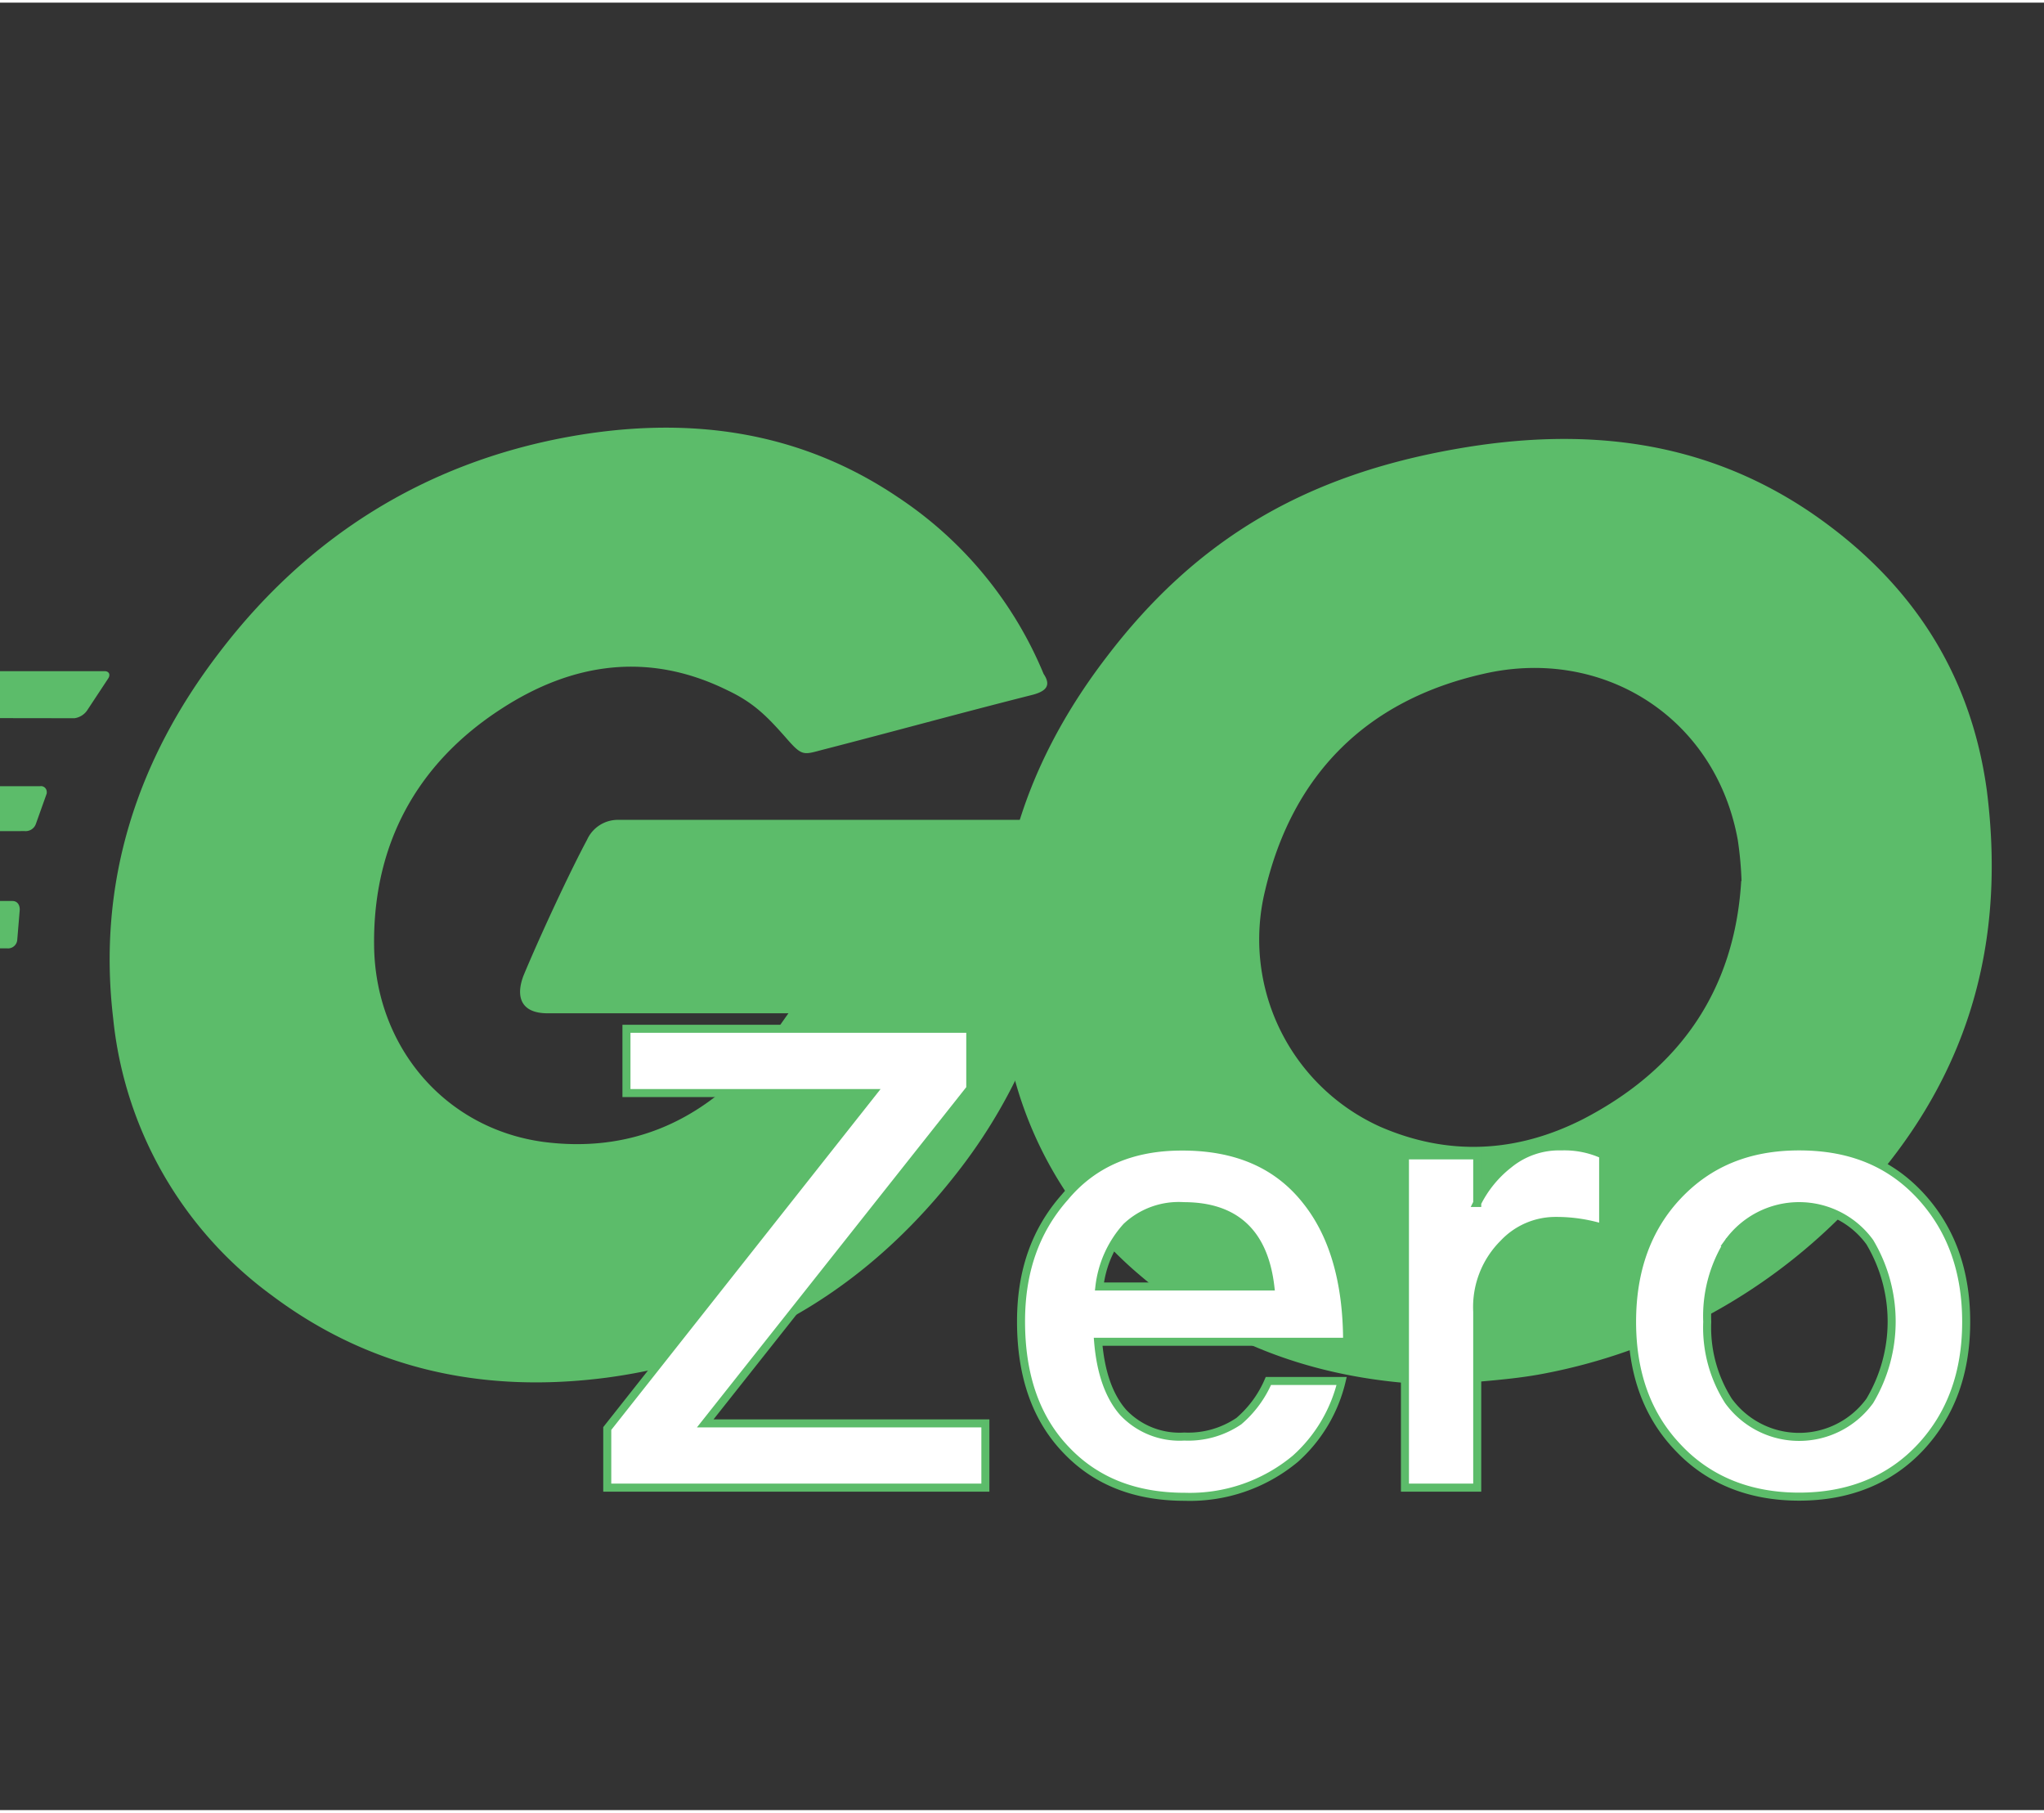 <svg xmlns="http://www.w3.org/2000/svg" width="3em" height="2.66em" viewBox="0 0 254.5 225"><rect x="0" y="0" width="254.5" height="225" fill="#333333" stroke="none"/><g fill="#5cbc6a"><path d="M-46.93 89c-.62 0-.77-.31-.46-.78l3.26-4.22a2.24 2.24 0 0 1 1.71-.78H13c.62 0 .77.47.46.93l-2.64 4a2.32 2.32 0 0 1-1.55.93Zm-23.45 14.29c-.62 0-.78-.32-.47-.78l3.27-4.2a2.21 2.21 0 0 1 1.7-.77H5a.71.71 0 0 1 .81.6a.9.9 0 0 1 0 .33l-1.33 3.73a1.35 1.35 0 0 1-1.4.93Zm37.59 14.28c-.62 0-.78-.46-.47-.93l2.18-3.88a2 2 0 0 1 1.55-.93H1.53c.62 0 .93.46.93 1.08l-.31 3.73a1.15 1.15 0 0 1-1.08 1.09ZM128.43 86.2c-9.79 2.48-16.47 4.35-26.1 6.83c-2.33.62-2.48.78-4.5-1.55c-2.33-2.64-4-4.35-7.3-5.9c-9.78-4.81-19.26-3.42-28.11 2.33c-10.56 6.83-16 16.93-15.84 29.51c.15 12.43 8.7 22.68 21 24.39c10.56 1.4 19.41-2.33 26.4-10.26c1.4-1.7 2.64-3.57 4.19-5.74h-30c-3.26 0-4-2-3-4.66c2-4.82 5.75-12.89 7.92-16.93a4.21 4.21 0 0 1 3.91-2.49h56.53c-.31 4.2-.31 8.39-.93 12.59a66.2 66.2 0 0 1-12.74 30.44c-11.18 14.75-25.78 23.91-44.26 26.4c-15.22 2-29.36-.93-41.78-10.25a48.8 48.8 0 0 1-19.73-34.48c-2-16.93 2.95-32.15 13.2-45.51c11-14.45 25.63-23.61 43.49-26.87c14.6-2.64 28.58-.93 41.16 7.61a48.7 48.7 0 0 1 18 21.9c.97 1.44.35 2.18-1.51 2.64"/><path d="M179.84 172.09c-14.14-.31-27-4.35-37.91-13.67a48.75 48.75 0 0 1-16.77-30c-2.8-17.56 2-33.09 12.58-46.91c11.34-14.91 25-22.68 43.49-25.94c15.84-2.8 30.75-1.24 44.26 7.92c12.27 8.39 19.88 19.73 21.9 34.64c2.64 21-3.41 38.05-17.86 52.65a71.1 71.1 0 0 1-37.27 19.88c-4.19.81-8.39.96-12.42 1.43m37-62.75a44 44 0 0 0-.47-5.12c-2.8-15.38-16.93-24.08-31.68-20.66c-14.44 3.26-23.76 12.43-27.18 27a25.58 25.58 0 0 0 14.29 29.35c8.54 3.73 17.08 3.26 25.32-.93c12.23-6.34 18.88-16.28 19.68-29.64Z"/></g><path fill="#fff" stroke="#5cbc6a" stroke-miterlimit="10" d="M120.81 127.74v7.44l-33 41.68h34.88v8H75.61v-7.36l33-41.76H78v-8Zm41.92 21.52c3.28 4.16 5 10 5 17.44h-31c.32 3.84 1.36 6.8 3.12 8.8a9.65 9.65 0 0 0 7.6 3a11.22 11.22 0 0 0 6.8-1.92a13.7 13.7 0 0 0 3.68-5h9.12a18.8 18.8 0 0 1-5.76 9.68a20.52 20.52 0 0 1-13.76 4.74c-6.16 0-11-1.92-14.64-5.68c-3.84-3.92-5.76-9.28-5.76-16.16c0-6.16 1.76-11.28 5.44-15.44c3.52-4.24 8.4-6.32 14.56-6.32c6.8-.02 12 2.22 15.6 6.86Zm-22.48 3.12a13.44 13.44 0 0 0-3.36 7.44h21.28c-.8-6.72-4.4-10-10.8-10a9.5 9.5 0 0 0-7.12 2.56Zm59.36-8.96v9.12a19.7 19.7 0 0 0-5.92-.88a8.86 8.86 0 0 0-6.48 2.8a11.15 11.15 0 0 0-3.28 8.48v21.92h-9V143.5h9v5.92a14.1 14.1 0 0 1 3.92-4.8a9.9 9.9 0 0 1 6.56-2.24a11.6 11.6 0 0 1 5.2 1.04Zm39.52 5.12c3.76 4.08 5.68 9.28 5.68 15.68s-1.92 11.52-5.6 15.52c-3.84 4.16-9 6.24-15.2 6.24s-11.36-2.08-15.2-6.24c-3.76-4-5.6-9.2-5.6-15.52s1.84-11.6 5.68-15.68s8.8-6.16 15.12-6.16s11.28 2 15.12 6.16Zm-23.92 5.76a17.27 17.27 0 0 0-2.64 9.92a17 17 0 0 0 2.64 9.84a10.88 10.88 0 0 0 17.6 0a19.3 19.3 0 0 0 0-19.76a10.88 10.88 0 0 0-17.6 0Z"/></svg>